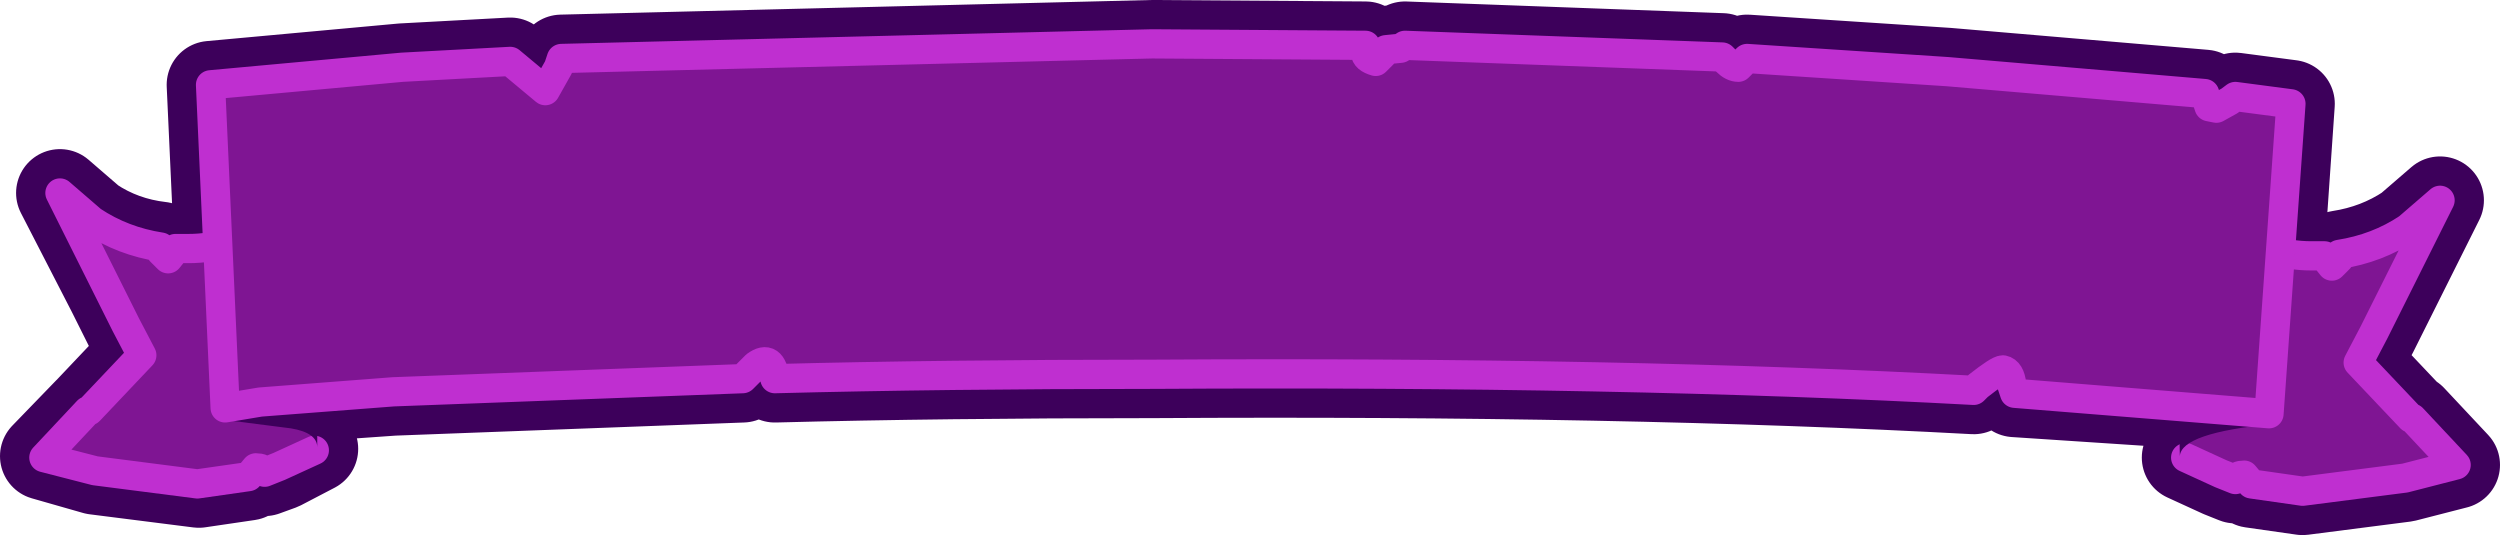 <?xml version="1.0" encoding="UTF-8" standalone="no"?>
<svg xmlns:xlink="http://www.w3.org/1999/xlink" height="18.3px" width="85.5px" xmlns="http://www.w3.org/2000/svg">
  <g transform="matrix(1.0, 0.0, 0.0, 1.0, 42.7, 9.15)">
    <path d="M35.3 -0.55 L36.35 -0.4 36.8 -0.4 36.85 -0.3 37.05 -0.05 37.3 -0.3 37.3 -0.45 Q38.6 -0.65 39.65 -1.35 L40.75 -2.3 39.05 1.1 38.5 2.2 37.95 3.25 39.75 5.15 39.8 5.15 41.3 6.75 39.55 7.2 36.05 7.65 34.3 7.4 34.05 7.1 Q33.8 7.1 33.75 7.25 L33.25 7.05 32.05 6.5 32.25 4.7 34.9 5.0 35.3 -0.55" fill="url(#gradient0)" fill-rule="evenodd" stroke="none"/>
    <path d="M32.25 4.7 L26.2 4.3 26.1 4.0 Q26.05 3.55 25.8 3.5 25.65 3.5 24.95 4.05 L24.8 4.2 Q12.85 3.55 -3.25 3.65 -10.45 3.65 -16.2 3.8 -16.3 2.95 -16.85 3.35 L-17.3 3.8 -29.25 4.25 -32.1 4.45 -33.8 4.6 -35.0 4.8 -35.25 -0.8 -35.5 -6.25 -28.95 -6.85 -25.25 -7.05 -24.05 -6.05 -23.6 -6.85 -23.5 -7.15 -3.3 -7.65 4.0 -7.6 4.0 -7.35 Q4.0 -7.15 4.35 -7.05 L4.6 -7.3 4.7 -7.45 5.2 -7.5 5.35 -7.6 16.2 -7.2 16.35 -7.05 Q16.55 -6.85 16.75 -6.85 L17.0 -7.1 17.05 -7.15 23.9 -6.7 32.7 -5.95 32.75 -5.8 32.85 -5.5 33.1 -5.45 33.55 -5.7 33.75 -5.85 35.65 -5.6 35.3 -0.55 34.9 5.0 32.25 4.7" fill="url(#gradient1)" fill-rule="evenodd" stroke="none"/>
    <path d="M-32.1 4.45 L-31.95 6.2 -33.1 6.8 -33.65 7.0 Q-33.7 6.8 -33.9 6.8 -34.15 6.8 -34.2 7.15 L-35.9 7.4 -39.45 6.95 -41.2 6.45 -39.7 4.9 -39.65 4.9 -39.65 4.85 -37.85 2.95 -38.35 1.95 -38.9 0.85 -40.65 -2.55 -39.55 -1.6 Q-38.5 -0.9 -37.2 -0.75 L-37.15 -0.6 -36.95 -0.3 -36.75 -0.55 -36.65 -0.7 -36.25 -0.65 -35.25 -0.8 -35.0 4.8 -33.8 4.6 -32.1 4.45" fill="url(#gradient2)" fill-rule="evenodd" stroke="none"/>
    <path d="M35.3 -0.55 L36.35 -0.4 36.8 -0.4 36.85 -0.3 37.05 -0.05 37.3 -0.3 37.3 -0.45 Q38.6 -0.65 39.65 -1.35 L40.75 -2.3 39.05 1.1 38.5 2.2 37.95 3.25 39.75 5.15 39.8 5.15 41.3 6.75 39.55 7.2 36.05 7.65 34.3 7.4 34.05 7.1 Q33.8 7.1 33.75 7.25 L33.25 7.05 32.05 6.5 M32.25 4.7 L26.2 4.3 26.1 4.0 Q26.05 3.55 25.8 3.5 25.65 3.5 24.95 4.05 L24.8 4.2 Q12.85 3.55 -3.25 3.65 -10.45 3.65 -16.2 3.8 -16.3 2.95 -16.85 3.35 L-17.3 3.8 -29.25 4.25 -32.1 4.45 -33.8 4.6 -35.0 4.8 -35.25 -0.8 -35.5 -6.25 -28.95 -6.85 -25.25 -7.05 -24.05 -6.05 -23.6 -6.85 -23.5 -7.15 -3.3 -7.65 4.0 -7.6 4.0 -7.35 Q4.0 -7.15 4.35 -7.05 L4.6 -7.3 4.7 -7.45 5.2 -7.5 5.35 -7.6 16.2 -7.2 16.35 -7.05 Q16.55 -6.85 16.75 -6.85 L17.0 -7.1 17.05 -7.15 23.9 -6.7 32.7 -5.95 32.75 -5.8 32.85 -5.5 33.1 -5.45 33.55 -5.7 33.75 -5.85 35.65 -5.6 35.3 -0.55 34.9 5.0 32.25 4.7 M-31.95 6.2 L-33.1 6.8 -33.65 7.0 Q-33.7 6.8 -33.9 6.8 -34.15 6.8 -34.2 7.15 L-35.9 7.4 -39.45 6.95 -41.2 6.45 -39.7 4.9 -39.65 4.9 -39.65 4.85 -37.85 2.95 -38.35 1.95 -38.9 0.85 -40.65 -2.55 -39.55 -1.6 Q-38.5 -0.9 -37.2 -0.75 L-37.15 -0.6 -36.95 -0.3 -36.75 -0.55 -36.65 -0.7 -36.25 -0.65 -35.25 -0.8" fill="none" stroke="#3d005b" stroke-linecap="round" stroke-linejoin="round" stroke-width="3.0"/>
    <path d="M-32.85 -2.4 L-33.65 -1.55 Q-34.75 -0.65 -36.25 -0.65 L-36.7 -0.65 -36.75 -0.55 -36.95 -0.3 -37.2 -0.55 -37.2 -0.7 Q-38.5 -0.9 -39.55 -1.6 L-40.65 -2.55 -38.95 0.85 -38.4 1.95 -37.85 3.0 -39.65 4.9 -39.7 4.9 -41.2 6.5 -39.45 6.95 -35.95 7.4 -34.2 7.15 -33.95 6.85 Q-33.7 6.85 -33.65 7.0 L-33.15 6.8 -31.95 6.25 -32.85 -2.4" fill="#7f1593" fill-rule="evenodd" stroke="none"/>
    <path d="M-32.85 -2.4 L-33.65 -1.55 Q-34.75 -0.65 -36.25 -0.65 L-36.7 -0.65 -36.75 -0.55 -36.95 -0.3 -37.2 -0.55 -37.2 -0.7 Q-38.5 -0.9 -39.55 -1.6 L-40.65 -2.55 -38.95 0.85 -38.4 1.95 -37.85 3.0 -39.65 4.9 -39.7 4.9 -41.2 6.5 -39.45 6.95 -35.95 7.4 -34.2 7.15 -33.95 6.85 Q-33.7 6.85 -33.65 7.0 L-33.15 6.8 -31.95 6.25" fill="none" stroke="#bf2fd0" stroke-linecap="round" stroke-linejoin="round" stroke-width="1.0"/>
    <path d="M32.95 -2.15 L33.75 -1.3 Q34.85 -0.4 36.35 -0.4 L36.8 -0.4 36.85 -0.3 37.05 -0.05 37.3 -0.3 37.3 -0.45 Q38.6 -0.65 39.65 -1.35 L40.75 -2.3 39.05 1.1 38.5 2.2 37.95 3.25 39.75 5.15 39.8 5.15 41.3 6.75 39.55 7.2 36.05 7.65 34.3 7.4 34.05 7.1 Q33.8 7.1 33.75 7.25 L33.25 7.05 32.05 6.5 32.95 -2.15" fill="#7f1593" fill-rule="evenodd" stroke="none"/>
    <path d="M32.95 -2.15 L33.75 -1.3 Q34.85 -0.4 36.35 -0.4 L36.8 -0.4 36.85 -0.3 37.05 -0.05 37.3 -0.3 37.3 -0.45 Q38.6 -0.65 39.65 -1.35 L40.75 -2.3 39.05 1.1 38.5 2.2 37.95 3.25 39.75 5.15 39.8 5.15 41.3 6.75 39.55 7.2 36.05 7.65 34.3 7.4 34.05 7.1 Q33.8 7.1 33.75 7.25 L33.25 7.05 32.05 6.5" fill="none" stroke="#bf2fd0" stroke-linecap="round" stroke-linejoin="round" stroke-width="1.0"/>
    <path d="M31.8 3.6 L35.05 5.35 Q31.9 5.65 31.85 6.45 L31.8 3.6 M-31.85 3.05 L-31.85 6.15 Q-31.85 5.65 -32.75 5.5 L-35.1 5.2 -31.85 3.05" fill="#3d005b" fill-rule="evenodd" stroke="none"/>
    <path d="M35.65 -5.6 L34.9 5.0 26.2 4.3 26.1 4.0 Q26.05 3.55 25.8 3.5 25.65 3.5 24.95 4.05 L24.8 4.2 Q12.85 3.55 -3.25 3.65 -10.45 3.65 -16.2 3.8 -16.3 2.95 -16.85 3.35 L-17.3 3.8 -29.25 4.25 -33.8 4.6 -35.0 4.8 -35.5 -6.25 -28.95 -6.85 -25.25 -7.05 -24.05 -6.05 -23.6 -6.85 -23.5 -7.15 -3.3 -7.65 4.0 -7.6 4.0 -7.35 Q4.0 -7.15 4.35 -7.05 L4.6 -7.3 4.7 -7.45 5.2 -7.5 5.35 -7.6 16.2 -7.2 16.35 -7.05 Q16.55 -6.85 16.75 -6.85 L17.0 -7.1 17.05 -7.15 23.9 -6.7 32.7 -5.95 32.75 -5.8 32.85 -5.5 33.1 -5.45 33.55 -5.7 33.75 -5.85 35.65 -5.6" fill="#7f1593" fill-rule="evenodd" stroke="none"/>
    <path d="M35.65 -5.6 L33.75 -5.85 33.55 -5.7 33.1 -5.45 32.85 -5.5 32.75 -5.8 32.7 -5.95 23.9 -6.7 17.05 -7.15 17.0 -7.1 16.75 -6.85 Q16.55 -6.85 16.35 -7.05 L16.2 -7.2 5.35 -7.6 5.2 -7.5 4.7 -7.45 4.6 -7.3 4.35 -7.05 Q4.0 -7.15 4.0 -7.35 L4.0 -7.6 -3.3 -7.65 -23.5 -7.15 -23.6 -6.85 -24.05 -6.05 -25.25 -7.05 -28.95 -6.85 -35.5 -6.25 -35.0 4.8 -33.8 4.6 -29.25 4.25 -17.3 3.8 -16.85 3.35 Q-16.3 2.95 -16.2 3.8 -10.45 3.65 -3.25 3.65 12.85 3.55 24.8 4.2 L24.95 4.05 Q25.65 3.5 25.8 3.5 26.05 3.55 26.1 4.0 L26.2 4.3 34.9 5.0 35.65 -5.6 Z" fill="none" stroke="#bf2fd0" stroke-linecap="round" stroke-linejoin="round" stroke-width="1.0"/>
  </g>
  <defs>
    <linearGradient gradientTransform="matrix(0.006, 0.0, 0.0, 0.006, 36.7, 2.65)" gradientUnits="userSpaceOnUse" id="gradient0" spreadMethod="pad" x1="-819.2" x2="819.2">
      <stop offset="0.0" stop-color="#003f69"/>
      <stop offset="0.506" stop-color="#069bfc"/>
    </linearGradient>
    <linearGradient gradientTransform="matrix(0.043, 0.0, 0.0, 0.008, 0.05, -1.35)" gradientUnits="userSpaceOnUse" id="gradient1" spreadMethod="pad" x1="-819.2" x2="819.2">
      <stop offset="0.0" stop-color="#003f69"/>
      <stop offset="0.506" stop-color="#069bfc"/>
    </linearGradient>
    <linearGradient gradientTransform="matrix(-0.006, 0.0, 0.0, 0.006, -36.6, 2.4)" gradientUnits="userSpaceOnUse" id="gradient2" spreadMethod="pad" x1="-819.2" x2="819.2">
      <stop offset="0.0" stop-color="#003f69"/>
      <stop offset="0.506" stop-color="#069bfc"/>
    </linearGradient>
  </defs>
</svg>
